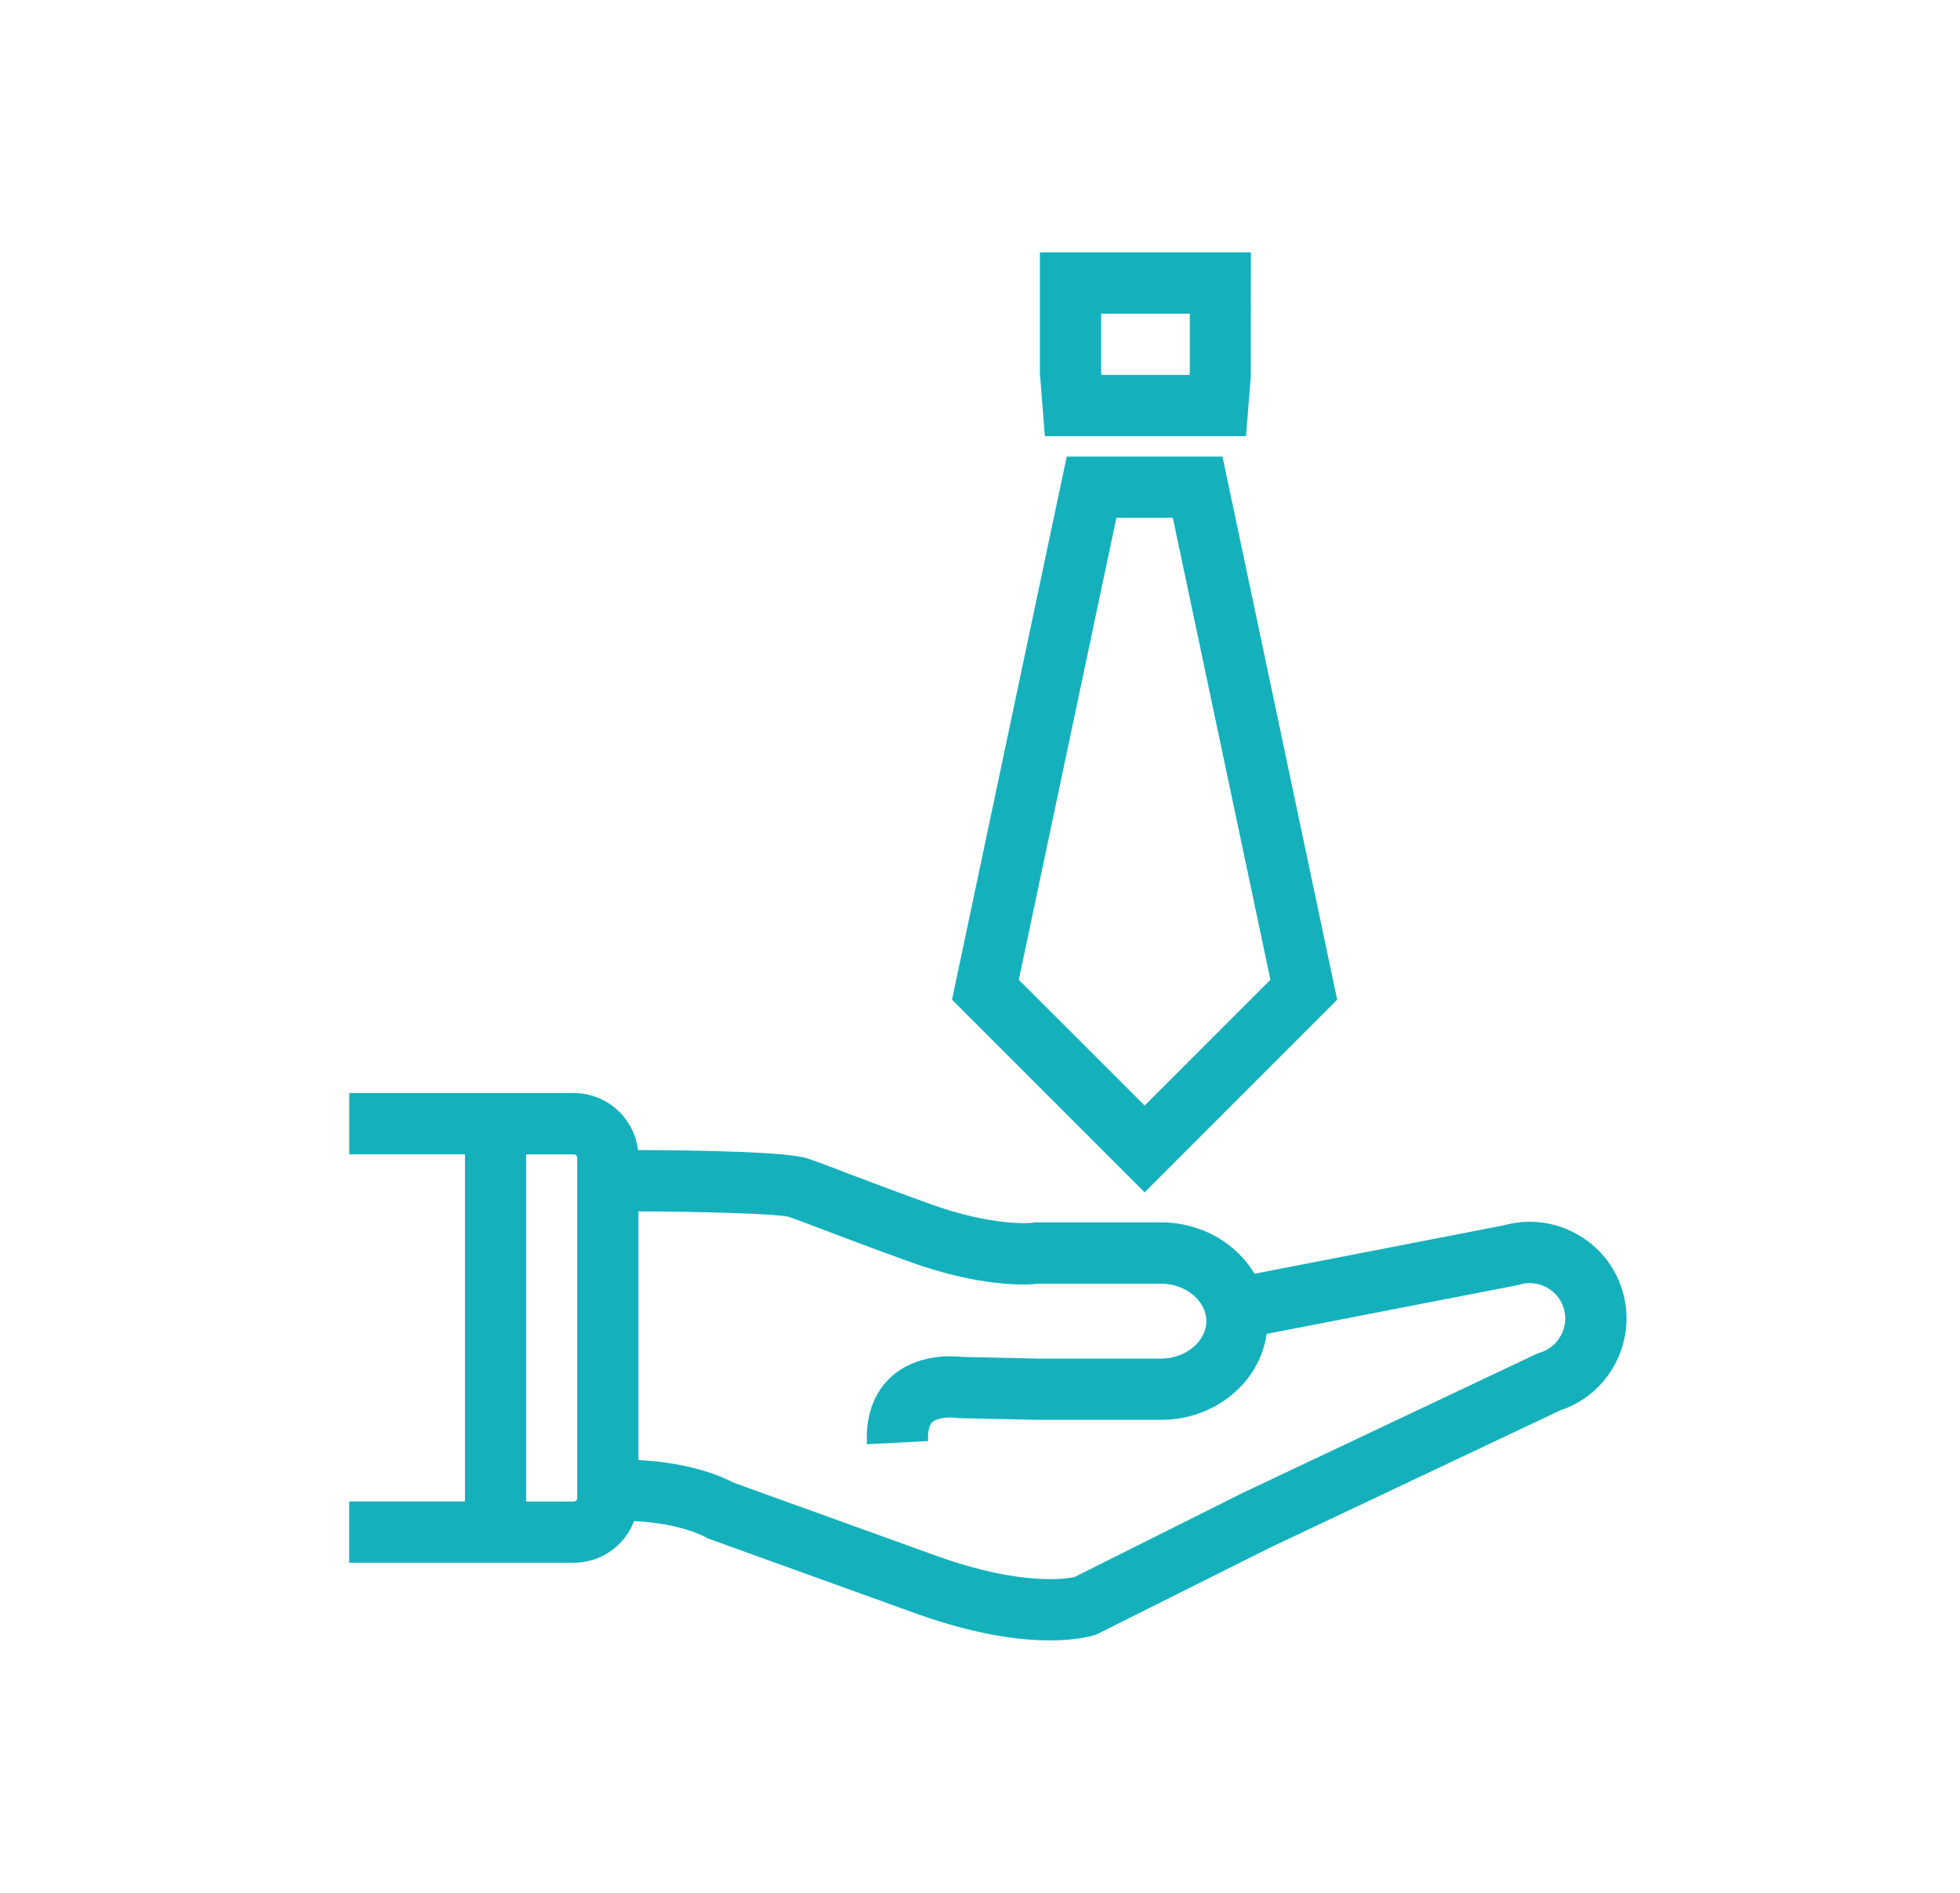 <svg xmlns="http://www.w3.org/2000/svg" width="29" height="28" fill="none" viewBox="0 0 29 28">
    <path fill="#14B1BD" fill-rule="evenodd" d="M18.508 5.557l-.072.895H15.46l-.074-.931V3.733h3.122l-.001 1.824zm-.905-.917h-1.31v.863l.004.043H17.6l.004-.043V4.64zm2.182 10.148l-1.697-8.034h-2.305l-1.697 8.034 2.85 2.85 2.85-2.85zM16.518 7.66h.835l1.444 6.833-1.861 1.861-1.862-1.86 1.444-6.834zm7.487 11.431c-.11-.365-.357-.666-.695-.847-.33-.177-.708-.218-1.066-.117l-3.682.715c-.268-.452-.787-.76-1.382-.76H15.31l-.036.006c-.006 0-.565.067-1.532-.285-.6-.218-.976-.36-1.25-.465l-.003-.002c-.237-.09-.394-.15-.544-.2-.294-.098-1.59-.12-2.505-.124-.057-.474-.46-.843-.95-.843H5.167v.906h1.712v5.136H5.166v.906H8.49c.407 0 .755-.256.892-.616.657.03 1.021.217 1.054.235l.03.019 3.12 1.125c.867.308 1.515.386 1.95.386.398 0 .618-.066.662-.08l.03-.01 2.542-1.272 4.313-2.04c.349-.115.636-.356.812-.683.18-.338.22-.725.11-1.09zM8.54 22.162c0 .026-.024.05-.05.05h-.705v-5.136h.705c.026 0 .05.023.05.05v5.035zm14.556-2.409c-.067.125-.177.215-.31.256l-.033.01-4.375 2.069-2.483 1.242c-.133.027-.794.127-2.003-.302l-3.037-1.095c-.15-.08-.628-.297-1.409-.335v-3.679c.972.005 2.02.035 2.22.08.13.045.279.101.502.186.277.106.657.25 1.263.47 1.076.392 1.759.355 1.942.334h1.807c.363 0 .669.254.669.554 0 .3-.306.554-.669.554h-1.83l-1.118-.025c-.15-.017-.666-.047-1.043.292-.18.163-.39.468-.362 1l.905-.047c-.004-.08-.001-.22.062-.279.08-.072.265-.075.333-.066l.025.005 1.183.026h1.845c.8 0 1.461-.555 1.561-1.271l3.697-.718.044-.011c.134-.04.276-.026.4.04.124.067.215.178.255.31.04.134.026.276-.041.4z" clip-rule="evenodd"/>
</svg>
